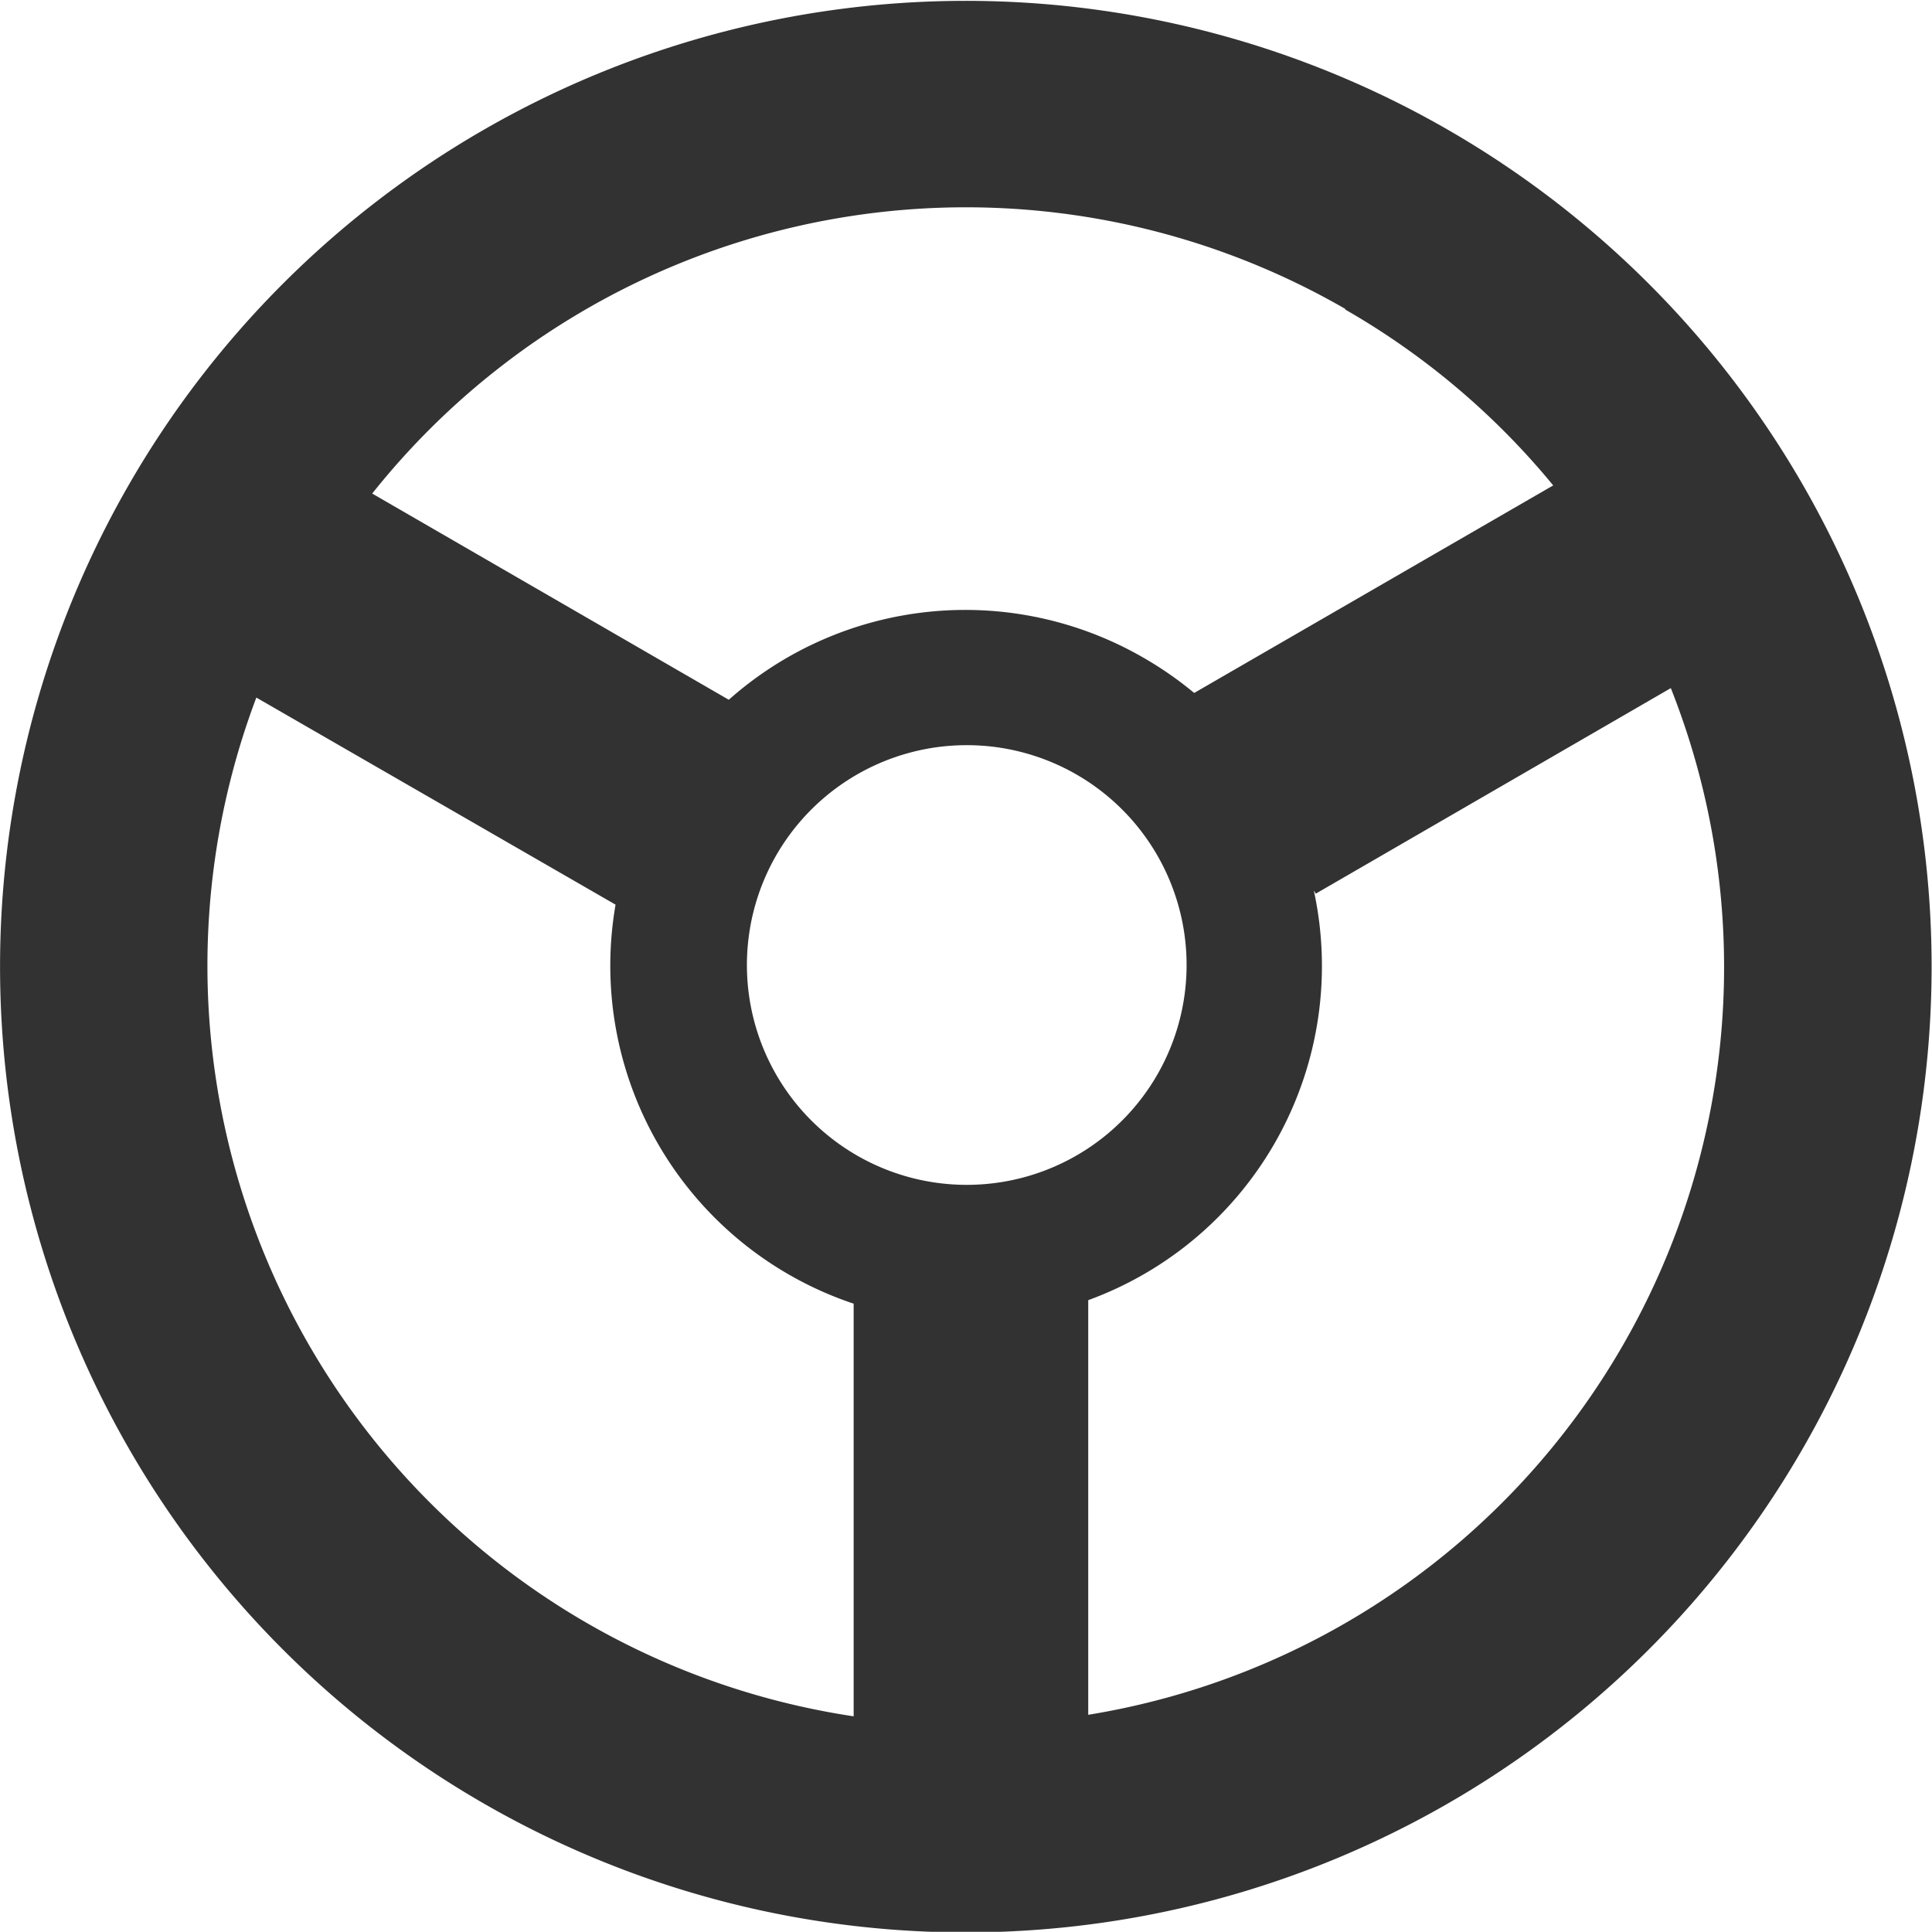 <svg xmlns="http://www.w3.org/2000/svg" viewBox="0 0 87.88 87.87">  <defs>    <style>      .cls-1 {        fill: #323232;      }    </style>  </defs>  <title>img_handle_bl</title>  <g id="レイヤー_2" data-name="レイヤー 2">    <g id="recruit">      <path class="cls-1" d="M5.89,22a43.93,43.93,0,1,0,60-16.08A43.93,43.93,0,0,0,5.89,22Zm55.3-7.92a34.4,34.4,0,0,1,9.46,8L54.32,31.52A16.47,16.47,0,0,0,52,29.91a16.2,16.2,0,0,0-18.85,1.92L16.93,22.45A34.52,34.52,0,0,1,61.19,14.05ZM39,52.57a10,10,0,1,1,13.62-3.65A10,10,0,0,1,39,52.57ZM11.66,31.73,28,41.15A16.21,16.21,0,0,0,38.83,59.3V78.07A34.53,34.53,0,0,1,11.66,31.73ZM73.82,61.19A34.45,34.45,0,0,1,49.5,78V59.14A16.18,16.18,0,0,0,59.76,40.5l.09.15L76,31.3A34.44,34.44,0,0,1,73.82,61.19Z"/>    </g>  </g></svg>